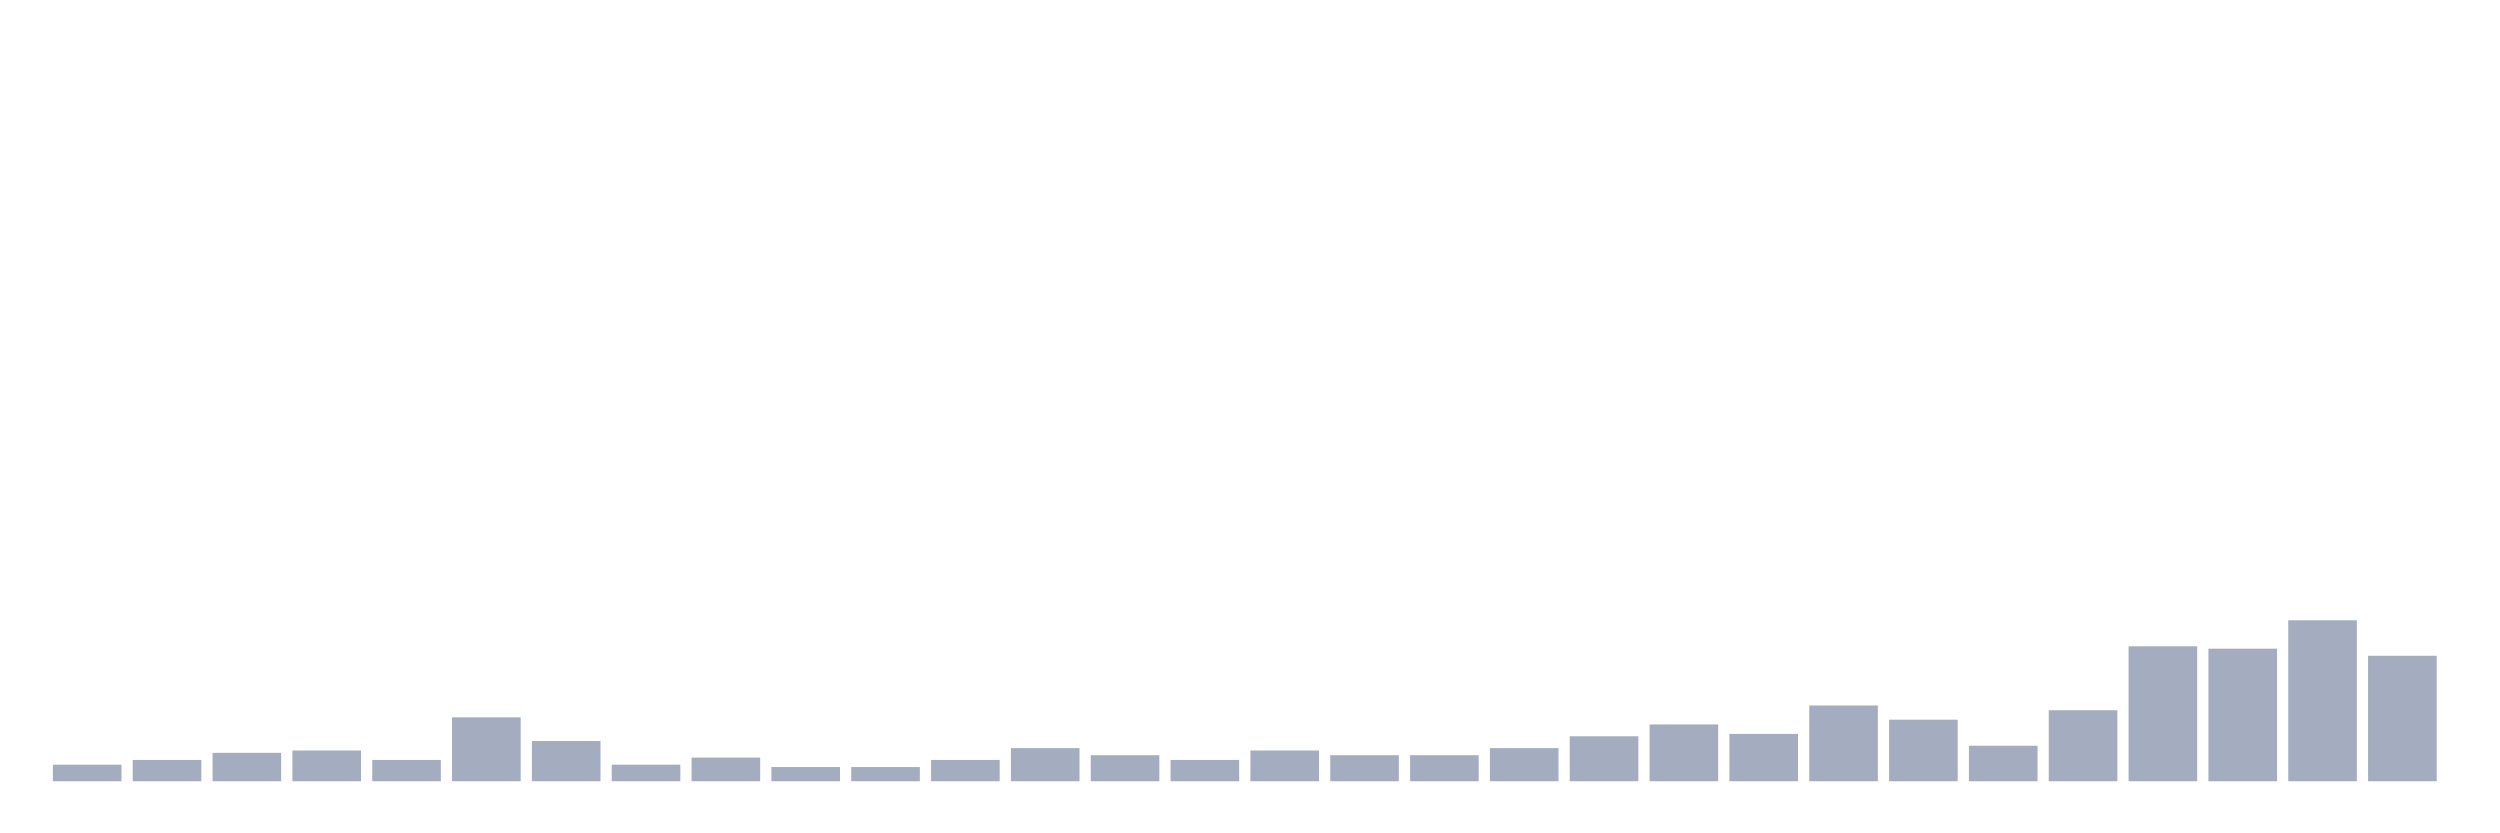 <svg xmlns="http://www.w3.org/2000/svg" viewBox="0 0 480 160"><g transform="translate(10,10)"><rect class="bar" x="0.153" width="13.175" y="136.818" height="3.182" fill="rgb(164,173,192)"></rect><rect class="bar" x="15.482" width="13.175" y="135.909" height="4.091" fill="rgb(164,173,192)"></rect><rect class="bar" x="30.81" width="13.175" y="134.545" height="5.455" fill="rgb(164,173,192)"></rect><rect class="bar" x="46.138" width="13.175" y="134.091" height="5.909" fill="rgb(164,173,192)"></rect><rect class="bar" x="61.466" width="13.175" y="135.909" height="4.091" fill="rgb(164,173,192)"></rect><rect class="bar" x="76.794" width="13.175" y="127.727" height="12.273" fill="rgb(164,173,192)"></rect><rect class="bar" x="92.123" width="13.175" y="132.273" height="7.727" fill="rgb(164,173,192)"></rect><rect class="bar" x="107.451" width="13.175" y="136.818" height="3.182" fill="rgb(164,173,192)"></rect><rect class="bar" x="122.779" width="13.175" y="135.455" height="4.545" fill="rgb(164,173,192)"></rect><rect class="bar" x="138.107" width="13.175" y="137.273" height="2.727" fill="rgb(164,173,192)"></rect><rect class="bar" x="153.436" width="13.175" y="137.273" height="2.727" fill="rgb(164,173,192)"></rect><rect class="bar" x="168.764" width="13.175" y="135.909" height="4.091" fill="rgb(164,173,192)"></rect><rect class="bar" x="184.092" width="13.175" y="133.636" height="6.364" fill="rgb(164,173,192)"></rect><rect class="bar" x="199.42" width="13.175" y="135" height="5" fill="rgb(164,173,192)"></rect><rect class="bar" x="214.748" width="13.175" y="135.909" height="4.091" fill="rgb(164,173,192)"></rect><rect class="bar" x="230.077" width="13.175" y="134.091" height="5.909" fill="rgb(164,173,192)"></rect><rect class="bar" x="245.405" width="13.175" y="135" height="5" fill="rgb(164,173,192)"></rect><rect class="bar" x="260.733" width="13.175" y="135" height="5" fill="rgb(164,173,192)"></rect><rect class="bar" x="276.061" width="13.175" y="133.636" height="6.364" fill="rgb(164,173,192)"></rect><rect class="bar" x="291.39" width="13.175" y="131.364" height="8.636" fill="rgb(164,173,192)"></rect><rect class="bar" x="306.718" width="13.175" y="129.091" height="10.909" fill="rgb(164,173,192)"></rect><rect class="bar" x="322.046" width="13.175" y="130.909" height="9.091" fill="rgb(164,173,192)"></rect><rect class="bar" x="337.374" width="13.175" y="125.455" height="14.545" fill="rgb(164,173,192)"></rect><rect class="bar" x="352.702" width="13.175" y="128.182" height="11.818" fill="rgb(164,173,192)"></rect><rect class="bar" x="368.031" width="13.175" y="133.182" height="6.818" fill="rgb(164,173,192)"></rect><rect class="bar" x="383.359" width="13.175" y="126.364" height="13.636" fill="rgb(164,173,192)"></rect><rect class="bar" x="398.687" width="13.175" y="114.091" height="25.909" fill="rgb(164,173,192)"></rect><rect class="bar" x="414.015" width="13.175" y="114.545" height="25.455" fill="rgb(164,173,192)"></rect><rect class="bar" x="429.344" width="13.175" y="109.091" height="30.909" fill="rgb(164,173,192)"></rect><rect class="bar" x="444.672" width="13.175" y="115.909" height="24.091" fill="rgb(164,173,192)"></rect></g></svg>